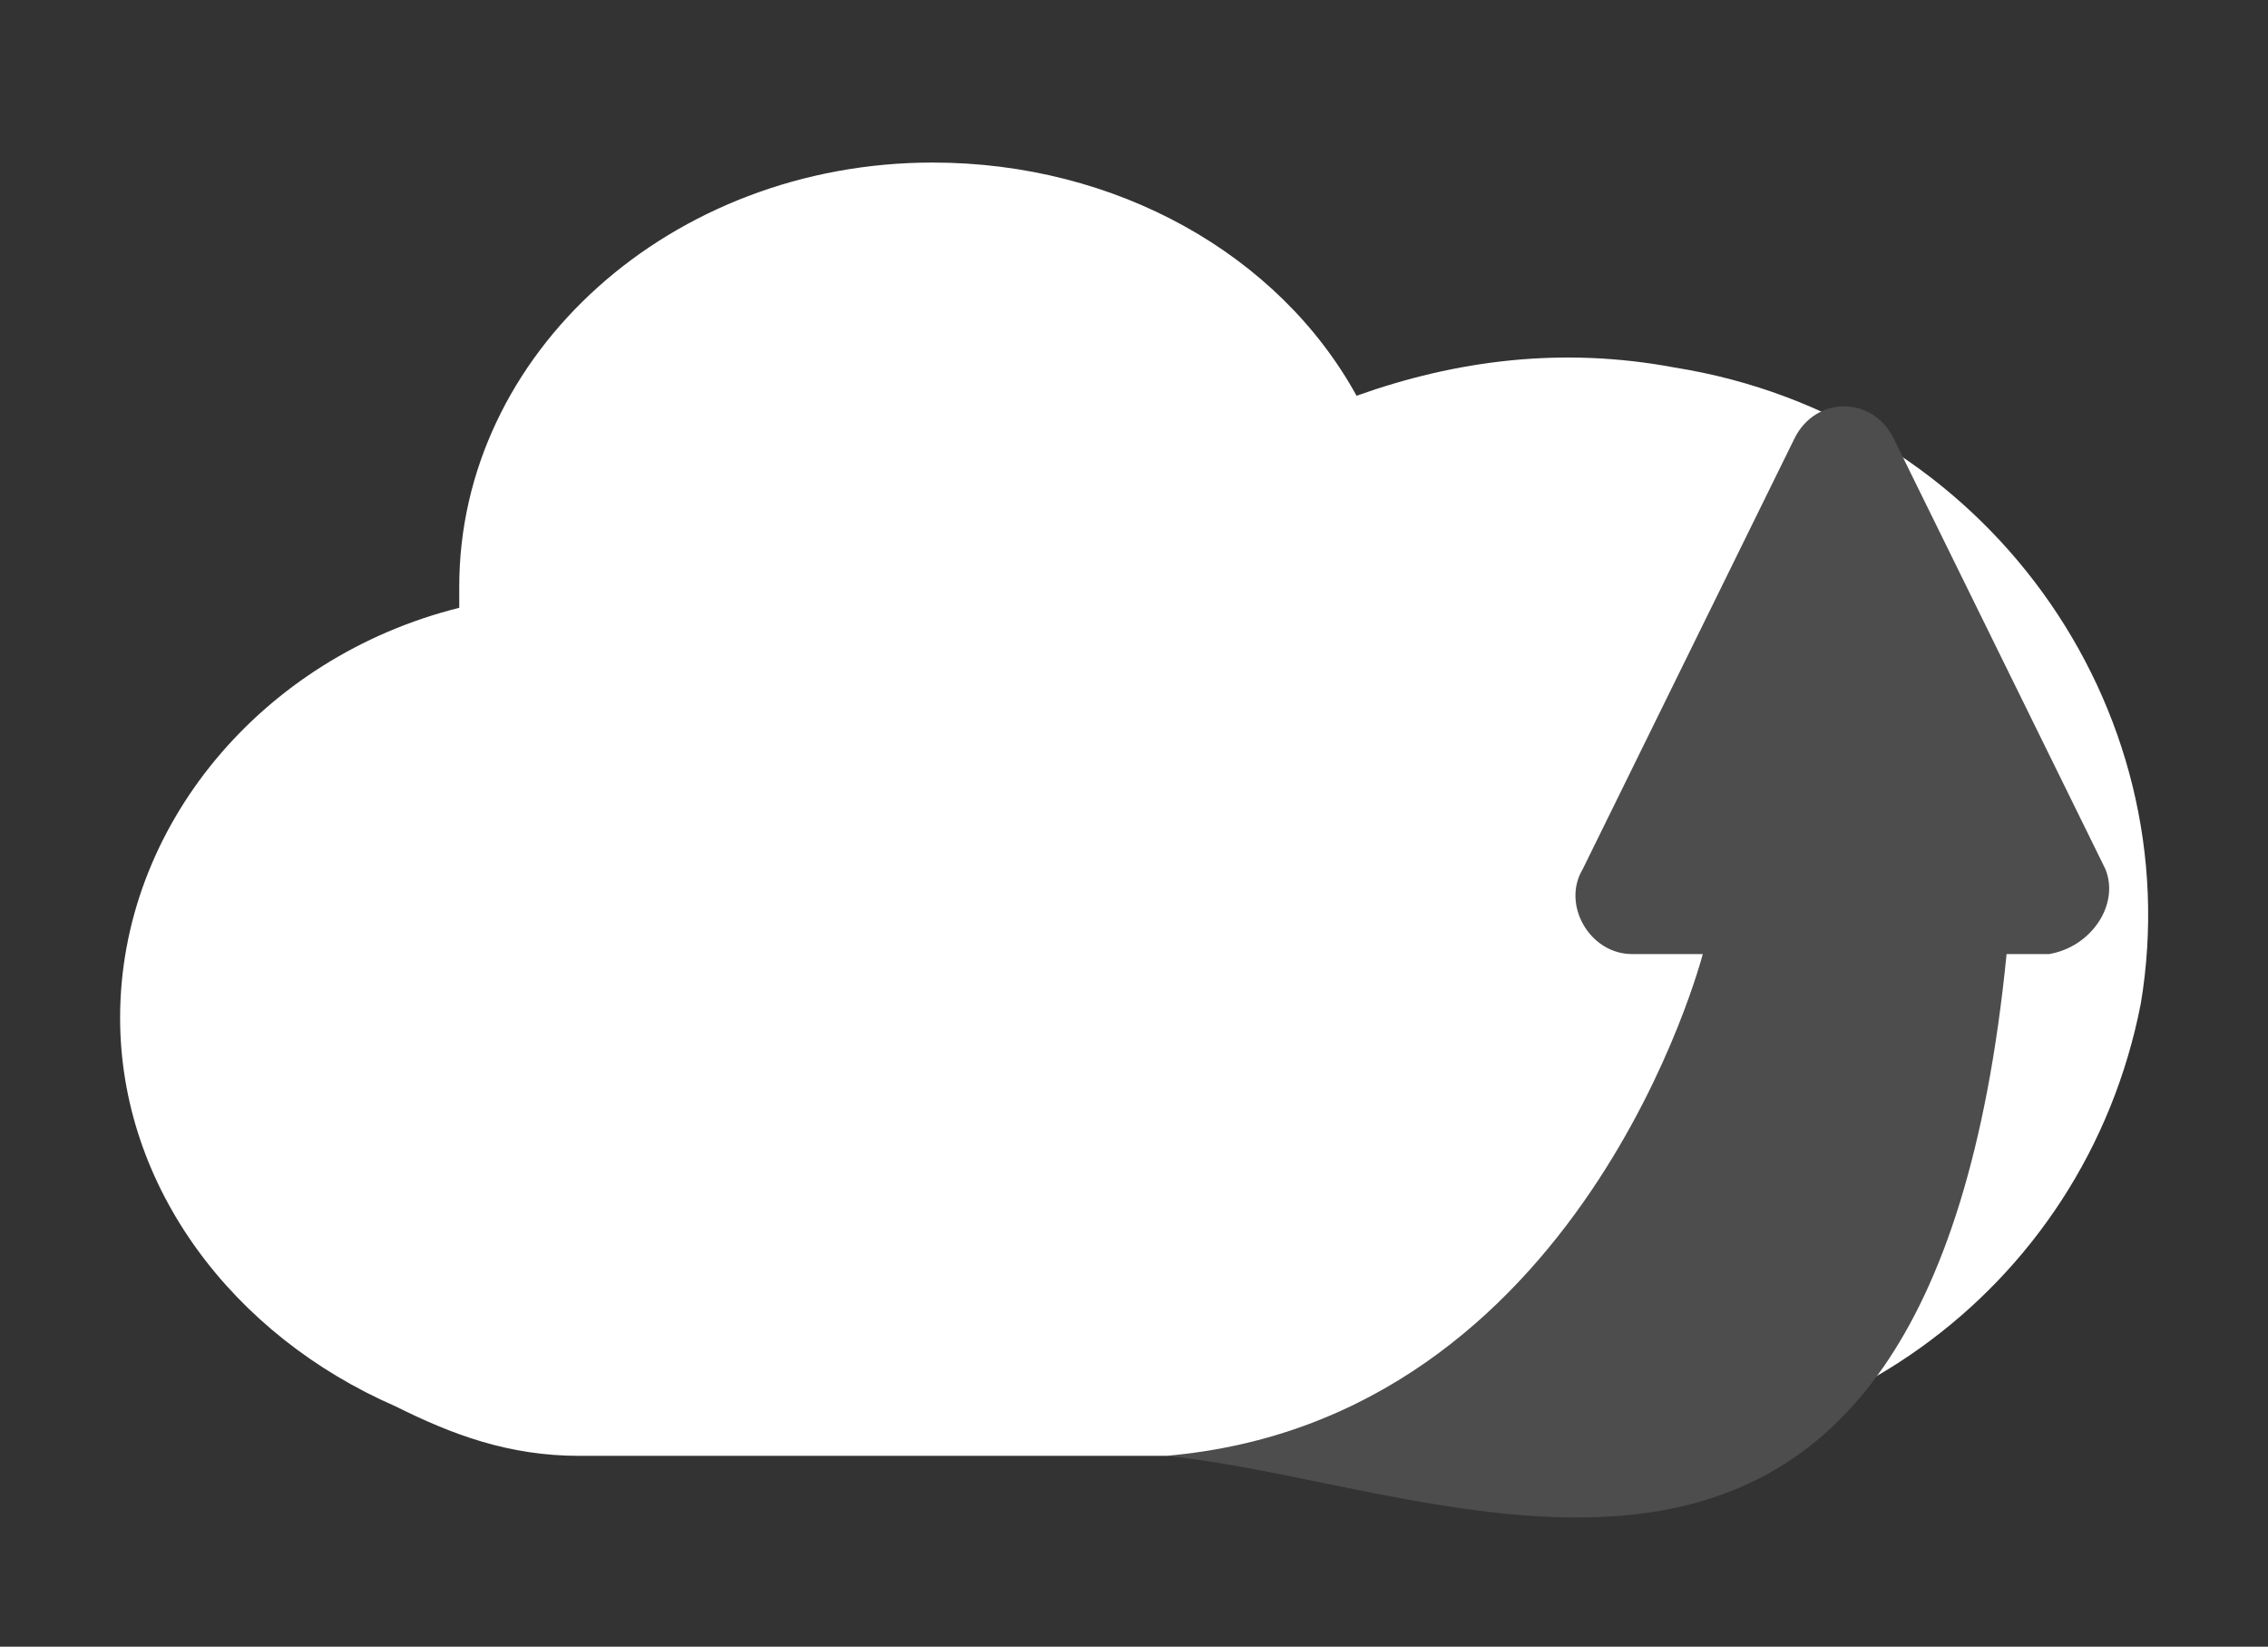 <?xml version="1.0" encoding="utf-8"?>
<!-- Generator: Adobe Illustrator 23.0.3, SVG Export Plug-In . SVG Version: 6.00 Build 0)  -->
<svg version="1.1" id="Layer_1" xmlns="http://www.w3.org/2000/svg" xmlns:xlink="http://www.w3.org/1999/xlink" x="0px" y="0px"
	 viewBox="0 0 32.1 23.3" style="enable-background:new 0 0 32.1 23.3;" xml:space="preserve">
<rect x="0" y="0" width="32.1" height="23.3" fill="#333333" stroke="none"/>
<style type="text/css">
	.st0{stroke:#FFFFFF;stroke-width:0.841;stroke-miterlimit:10;}
	.st1{fill:#01A0C6;}
	.st2{fill:#FFFFFF;}
	.st3{fill:#4D4D4D;}
	.st4{fill:#999999;}
	.st5{fill:#FFFFFF;stroke:#000000;stroke-miterlimit:10;}
</style>
<rect x="-86.2" y="-536" class="st0" width="917.9" height="512.4"/>
<path class="st1" d="M322.8-177.2"/>
<g>
	<path class="st2" d="M95.7-80.5c-1.6-0.3-3.1-0.1-4.5,0.4c-1.1-1.9-3.3-3.3-5.9-3.3c-3.7,0-6.7,2.7-6.7,6c0,0.1,0,0.2,0,0.3
		c-2.7,0.7-4.7,3-4.7,5.7c0,2.4,1.6,4.5,3.9,5.4c0.7,0.4,1.6,0.7,2.5,0.7h12.4c0.3,0,0.5,0,0.8-0.1c4.1,0.5,8-2.2,8.7-6.2
		C103-75.7,100.1-79.7,95.7-80.5z"/>
	<g>
		<path class="st3" d="M99.7-64.3h-7.5c-1.2,0-2.1-1-2.1-2.1v-6.1c0-0.6,0.4-1,1-1h9.8c0.6,0,1,0.4,1,1v6.1
			C101.8-65.3,100.8-64.3,99.7-64.3z"/>
		<path class="st4" d="M100.4-76.3c-0.1-1.6-1.2-2.8-2.6-2.8h-3.7c-1.4,0-2.5,1.3-2.6,2.8h0v2.7H93v-2.7c0.2-0.9,1-1.3,1.8-1.3H97
			c0.8,0,1.6,0.4,1.8,1.3v2.7h1.6L100.4-76.3L100.4-76.3z"/>
		<path d="M97.1-67.2L96.3-69c0.4-0.2,0.8-0.6,0.8-1.1c0-0.6-0.5-1.2-1.2-1.2c-0.6,0-1.2,0.5-1.2,1.2c0,0.5,0.3,0.9,0.8,1.1
			l-0.8,1.8H97.1z"/>
	</g>
</g>
<g>
	<g>
		<path class="st2" d="M23.7,5.2c-1.6-0.3-3.1-0.1-4.5,0.4c-1.1-2-3.4-3.3-6-3.3c-3.7,0-6.7,2.7-6.7,6c0,0.1,0,0.2,0,0.3
			c-2.8,0.7-4.8,3.1-4.8,5.8c0,2.4,1.6,4.5,3.9,5.5c0.8,0.4,1.6,0.7,2.6,0.7h12.5c0.3,0,0.6,0,0.8-0.1c4.2,0.5,8-2.2,8.8-6.3
			C31,10,28.1,5.9,23.7,5.2z"/>
	</g>
	<path class="st3" d="M29.8,12.3l-3-6.1c-0.3-0.6-1.1-0.6-1.4,0l-3,6.1c-0.3,0.5,0.1,1.2,0.7,1.2h1c0,0-1.7,6.6-7.6,7.1
		c4.1,0.4,10.8,4,11.9-7.1H29C29.6,13.4,30,12.8,29.8,12.3z"/>
</g>
<g>
	<g>
		<path class="st2" d="M57-58.8c-1.7-0.3-3.3-0.1-4.7,0.4c-1.2-2.1-3.5-3.5-6.3-3.5c-3.9,0-7.1,2.8-7.1,6.4c0,0.1,0,0.2,0,0.3
			c-2.9,0.8-5,3.2-5,6.1c0,2.6,1.7,4.8,4.1,5.8c0.8,0.4,1.7,0.7,2.7,0.7h13.1c0.3,0,0.6,0,0.9-0.1c4.4,0.5,8.5-2.4,9.2-6.6
			C64.7-53.7,61.6-57.9,57-58.8z"/>
	</g>
	<path class="st3" d="M62.7-51.1l-3.2,5.6c-0.3,0.5-1.2,0.5-1.6,0l-3.2-5.6c-0.3-0.5,0.1-1.1,0.8-1.1h1.1c0,0,2.6-6-4.2-6.3
		c1.1-0.9,9.6-3.8,8.8,6.3h0.8C62.5-52.2,63-51.6,62.7-51.1z"/>
</g>
<g>
	<g>
		<path class="st2" d="M27-45.6c-1.6-0.3-3.2-0.1-4.6,0.4c-1.1-2-3.5-3.4-6.2-3.4c-3.8,0-6.9,2.8-6.9,6.2c0,0.1,0,0.2,0,0.3
			c-2.9,0.8-4.9,3.2-4.9,6c0,2.5,1.7,4.7,4.1,5.7c0.8,0.4,1.7,0.7,2.6,0.7h12.9c0.3,0,0.6,0,0.8-0.1c4.3,0.5,8.3-2.3,9-6.5
			C34.6-40.6,31.6-44.8,27-45.6z"/>
	</g>
	<path class="st3" d="M25.5-28.9l-1-4.7c0.5-0.2,0.9-0.7,0.9-1.4c0-0.8-0.7-1.5-1.5-1.5s-1.5,0.7-1.5,1.5c0,0.6,0.4,1.1,0.9,1.4
		l-1,4.7c-0.1,0.3,0.2,0.6,0.5,0.6H25C25.3-28.3,25.6-28.6,25.5-28.9z"/>
	<path class="st3" d="M32.9-28.9l-1-5.5c0.5-0.2,0.9-0.7,0.9-1.3c0-0.8-0.7-1.5-1.5-1.5c-0.8,0-1.5,0.7-1.5,1.5
		c0,0.6,0.4,1.1,0.9,1.3l-1,5.5c-0.1,0.3,0.2,0.6,0.5,0.6h2.3C32.7-28.3,32.9-28.6,32.9-28.9z"/>
	<path class="st3" d="M29.2-29l-1-6.7c0.5-0.2,0.8-0.7,0.8-1.3c0-0.8-0.7-1.5-1.5-1.5s-1.5,0.7-1.5,1.5c0,0.6,0.3,1.1,0.8,1.3
		l-1,6.7c0,0.3,0.2,0.7,0.6,0.7h2.1C29-28.3,29.3-28.6,29.2-29z"/>
</g>
<g>
	<g>
		<path class="st2" d="M20-84.1c-1.6-0.3-3.2-0.1-4.6,0.4c-1.1-2-3.5-3.4-6.1-3.4c-3.8,0-6.9,2.8-6.9,6.2c0,0.1,0,0.2,0,0.3
			c-2.8,0.8-4.9,3.1-4.9,5.9c0,2.5,1.7,4.7,4,5.6c0.8,0.4,1.7,0.7,2.6,0.7H17c0.3,0,0.6,0,0.8-0.1c4.3,0.5,8.2-2.3,9-6.4
			C27.6-79.1,24.5-83.2,20-84.1z"/>
	</g>
	<path class="st3" d="M34.1-75.5l-6.2-3.1c-0.5-0.3-1.2,0.1-1.2,0.7v1l-8.9,0c-0.1,0-0.1,0-0.2,0h-3c-0.1,0-0.2,0.1-0.2,0.2
		s0.1,0.2,0.2,0.2h2.6c0,0.1,0,0.1,0,0.2v0.4h-1.4c-0.1,0-0.2,0.1-0.2,0.2c0,0.1,0.1,0.2,0.2,0.2H17v0.5h-3.2
		c-0.1,0-0.2,0.1-0.2,0.2s0.1,0.2,0.2,0.2H17v0.5h-2.2c-0.1,0-0.2,0.1-0.2,0.2v0c0,0.1,0.1,0.2,0.2,0.2H17v0.1c0,0.1,0,0.2,0.1,0.3
		h-2.6c-0.1,0-0.2,0.1-0.2,0.2s0.1,0.2,0.2,0.2h4.9l7.2,0.1v0.8c0,0.6,0.6,1,1.2,0.7l6.2-3.1C34.7-74.3,34.7-75.2,34.1-75.5z"/>
</g>
<g>
	<g>
		<path class="st2" d="M63.6-105.3c-1.6-0.3-3.2-0.1-4.6,0.4c-1.1-2-3.5-3.4-6.2-3.4c-3.8,0-6.9,2.8-6.9,6.2c0,0.1,0,0.2,0,0.3
			c-2.9,0.8-4.9,3.1-4.9,6c0,2.5,1.7,4.7,4,5.7c0.8,0.4,1.7,0.7,2.6,0.7h12.9c0.3,0,0.6,0,0.8-0.1c4.3,0.5,8.3-2.3,9-6.4
			C71.2-100.3,68.2-104.4,63.6-105.3z"/>
	</g>
	<g>
		<path class="st3" d="M72-100c0-0.2-0.1-0.4-0.3-0.4l-4.7-0.5c-0.2,0-0.4,0.1-0.4,0.3l0,0.3l-5.8-0.5c-0.5,0-0.9,0.3-0.9,0.8
			l-0.9,9.2c0,0.5,0.3,0.9,0.8,0.9l10.4,1c0.5,0,0.9-0.3,0.9-0.8l0.9-9.2c0-0.1,0-0.2,0-0.2c0,0,0-0.1,0-0.1L72-100z"/>
		<path class="st4" d="M70.1-89H58.4c-0.5,0-0.9-0.4-0.9-0.9v-8.5c0-0.5,0.4-0.9,0.9-0.9h11.7c0.5,0,0.9,0.4,0.9,0.9v8.5
			C71.1-89.4,70.6-89,70.1-89z"/>
	</g>
</g>
<g id="Check_-_Grey">
	<polygon class="st5" points="348,-131.8 330.9,-148.8 290.5,-105.3 272.7,-125.3 255.7,-108.2 290,-73.8 290,-73.9 290.1,-73.8 	
		"/>
</g>
<g id="Group_9" transform="translate(28.73 4.592)">
	<path id="Path_35" class="st2" d="M41.9-54c-1.5-0.3-3-0.1-4.4,0.4c-1.1-1.9-3.3-3.2-5.9-3.2c-3.7,0-6.6,2.7-6.6,6
		c0,0.1,0,0.2,0,0.3c-2.7,0.7-4.7,3-4.7,5.7c0,2.4,1.6,4.5,3.9,5.4c0.8,0.4,1.6,0.7,2.5,0.7h12.3c0.3,0,0.5,0,0.8-0.1
		c4.1,0.5,7.9-2.2,8.6-6.2C49.1-49.2,46.2-53.2,41.9-54z"/>
	<g id="Group_8" transform="translate(50.982 13.522)">
		<path id="Rectangle_183" class="st3" d="M-13.1-60.6h8.2c1,0,1.7,0.8,1.7,1.7v3.8c0,2-1.7,3.7-3.7,3.7c0,0,0,0,0,0h-4.3
			c-2,0-3.7-1.7-3.7-3.7c0,0,0,0,0,0v-3.8C-14.8-59.8-14-60.6-13.1-60.6z"/>
		<path id="Path_36" class="st4" d="M-4.5-63.2c-0.1-1.6-1.2-2.8-2.6-2.8h-3.7c-1.3,0-2.4,1.2-2.6,2.8h0v2.7h1.5v-2.7
			c0.2-0.9,1-1.3,1.8-1.3h2.1c0.8,0,1.6,0.4,1.8,1.3v2.7h1.5L-4.5-63.2L-4.5-63.2z"/>
		<path id="Path_37" d="M-7.7-54.2L-8.5-56c0.5-0.2,0.8-0.6,0.8-1.1c0-0.6-0.5-1.1-1.1-1.1s-1.1,0.5-1.1,1.1c0,0.5,0.3,0.9,0.8,1.1
			l-0.8,1.7H-7.7z"/>
	</g>
</g>
</svg>
